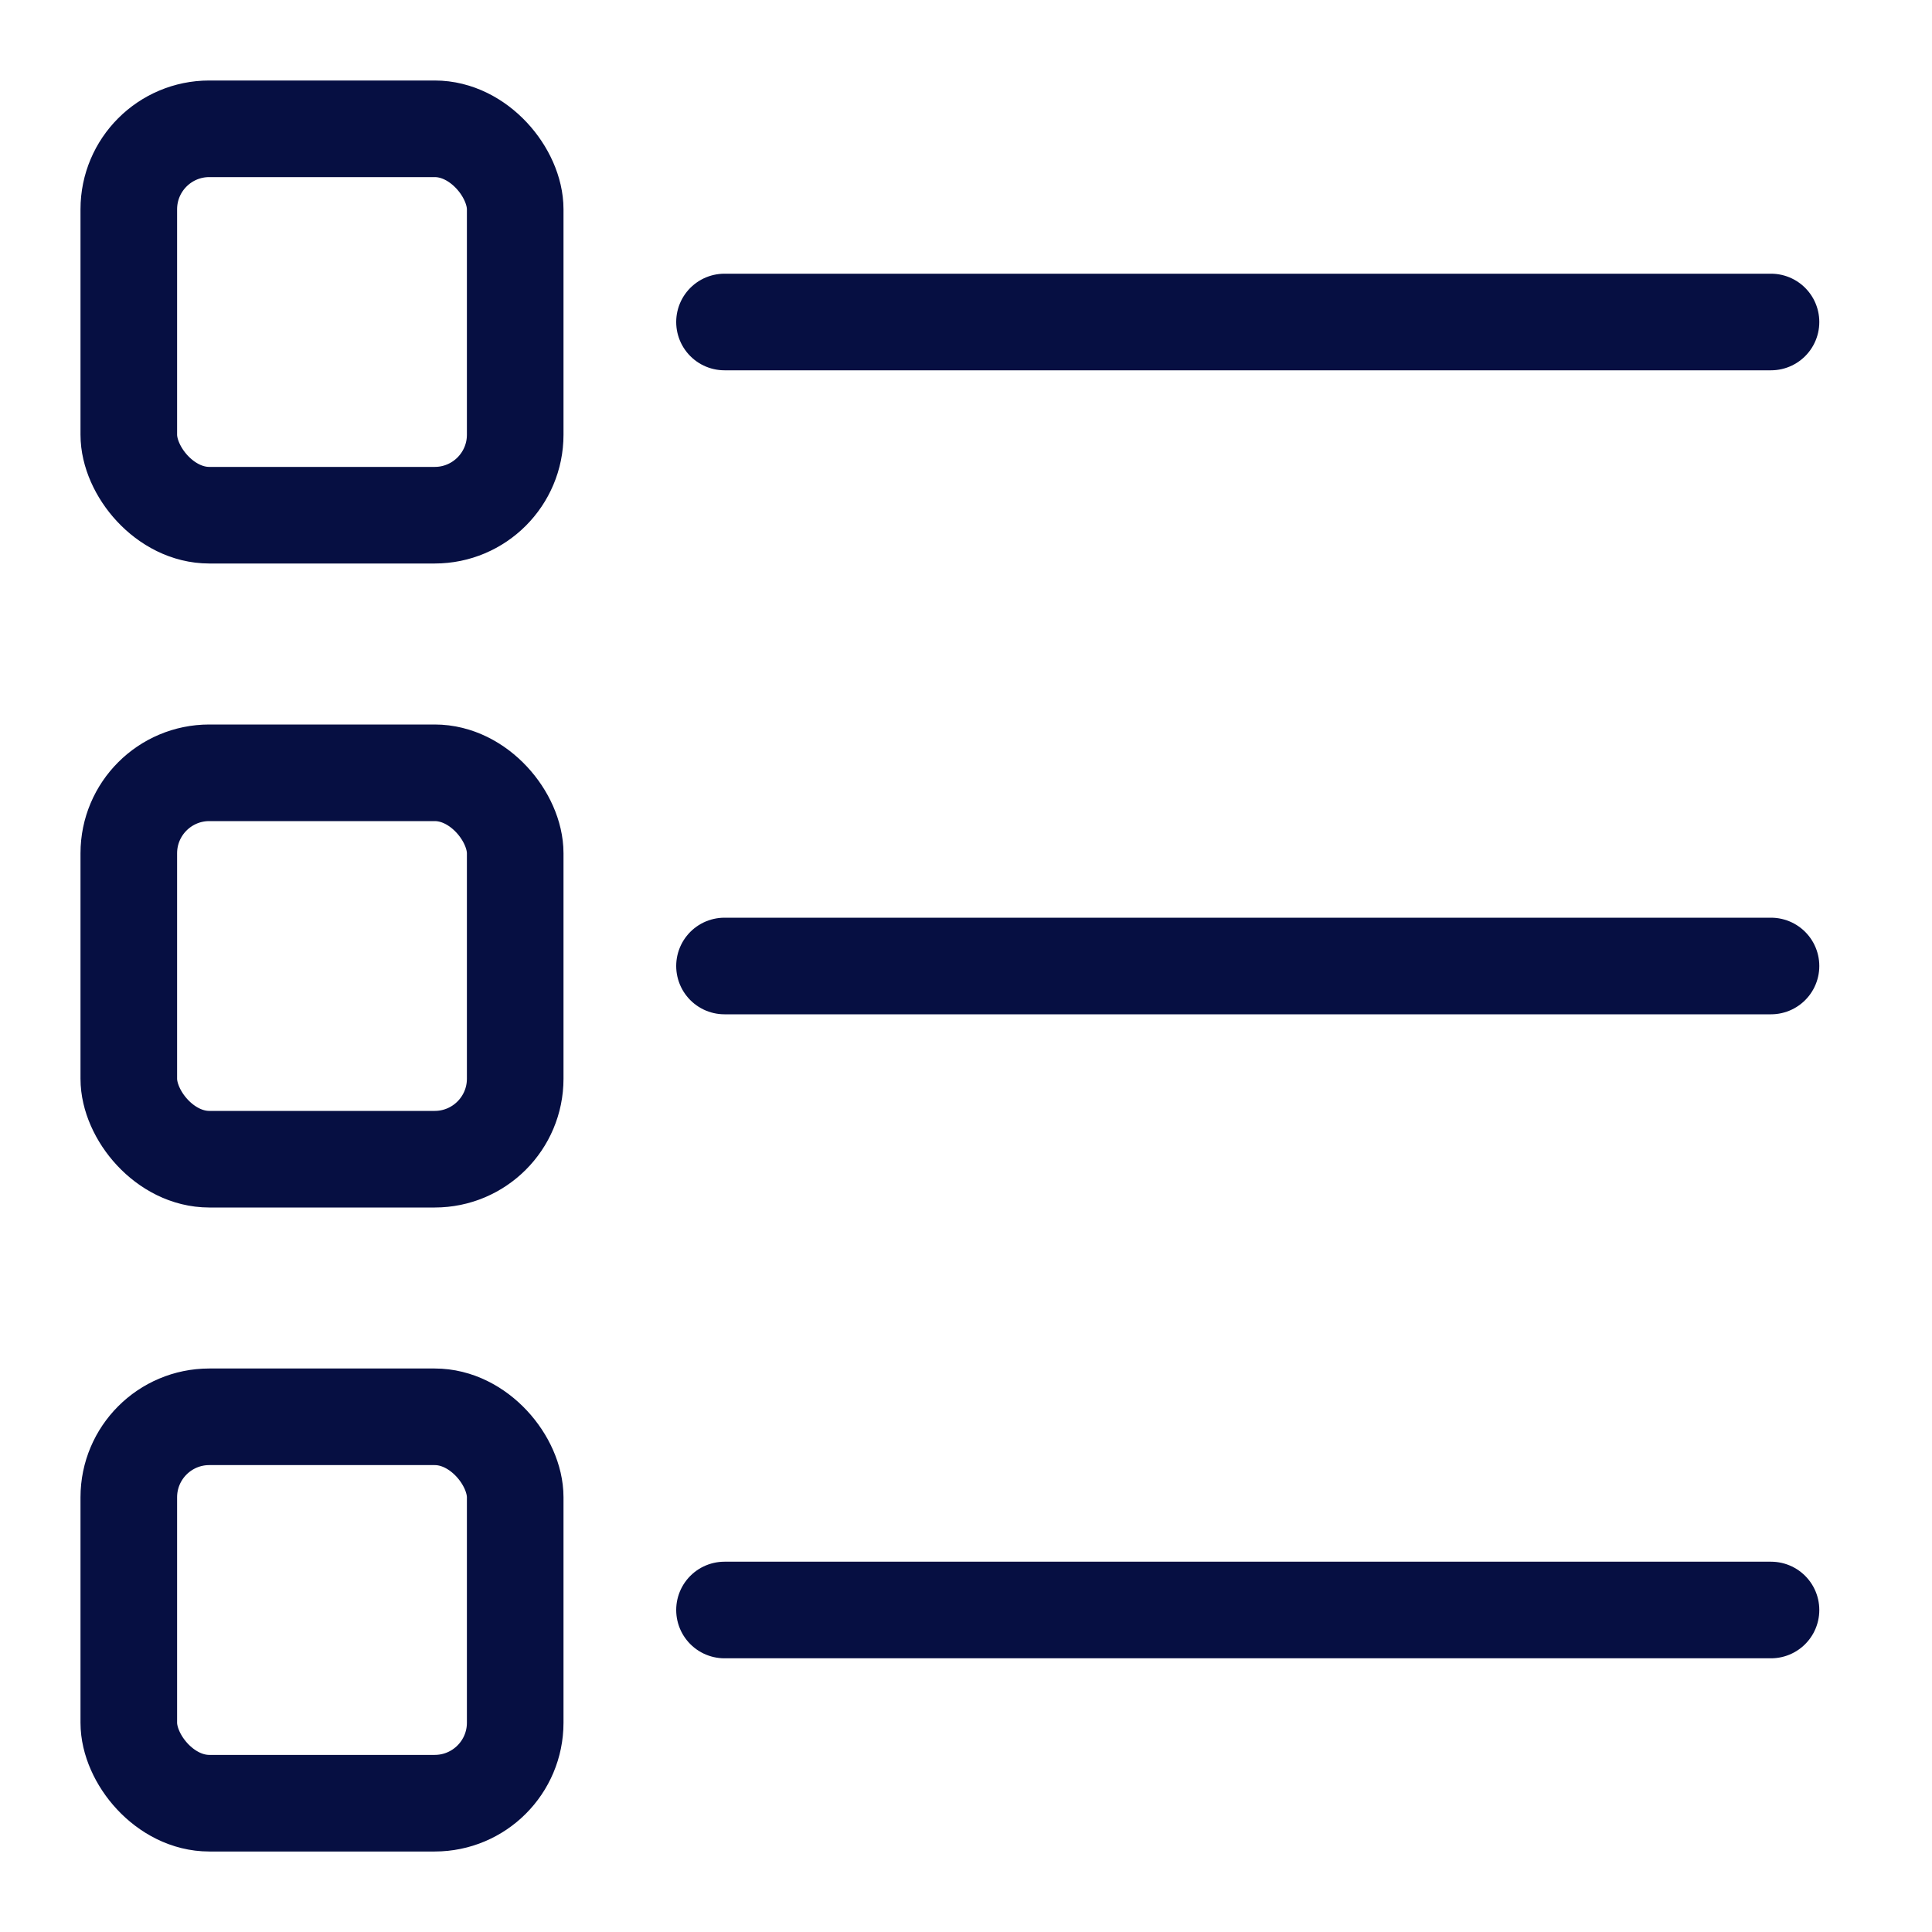 <svg width="30" height="30" viewBox="0 0 30 30" fill="none" xmlns="http://www.w3.org/2000/svg">
<rect x="2" y="2" width="6" height="6" rx="1.25" stroke="#060F42" stroke-width="1.5"/>
<path d="M11.25 5H27.5" stroke="#060F42" stroke-width="1.5" stroke-linecap="round" stroke-linejoin="round"/>
<rect x="2" y="12" width="6" height="6" rx="1.25" stroke="#060F42" stroke-width="1.5"/>
<path d="M11.25 15H27.5" stroke="#060F42" stroke-width="1.5" stroke-linecap="round" stroke-linejoin="round"/>
<rect x="2" y="22" width="6" height="6" rx="1.25" stroke="#060F42" stroke-width="1.5"/>
<path d="M11.25 25H27.5" stroke="#060F42" stroke-width="1.5" stroke-linecap="round" stroke-linejoin="round"/>
</svg>
